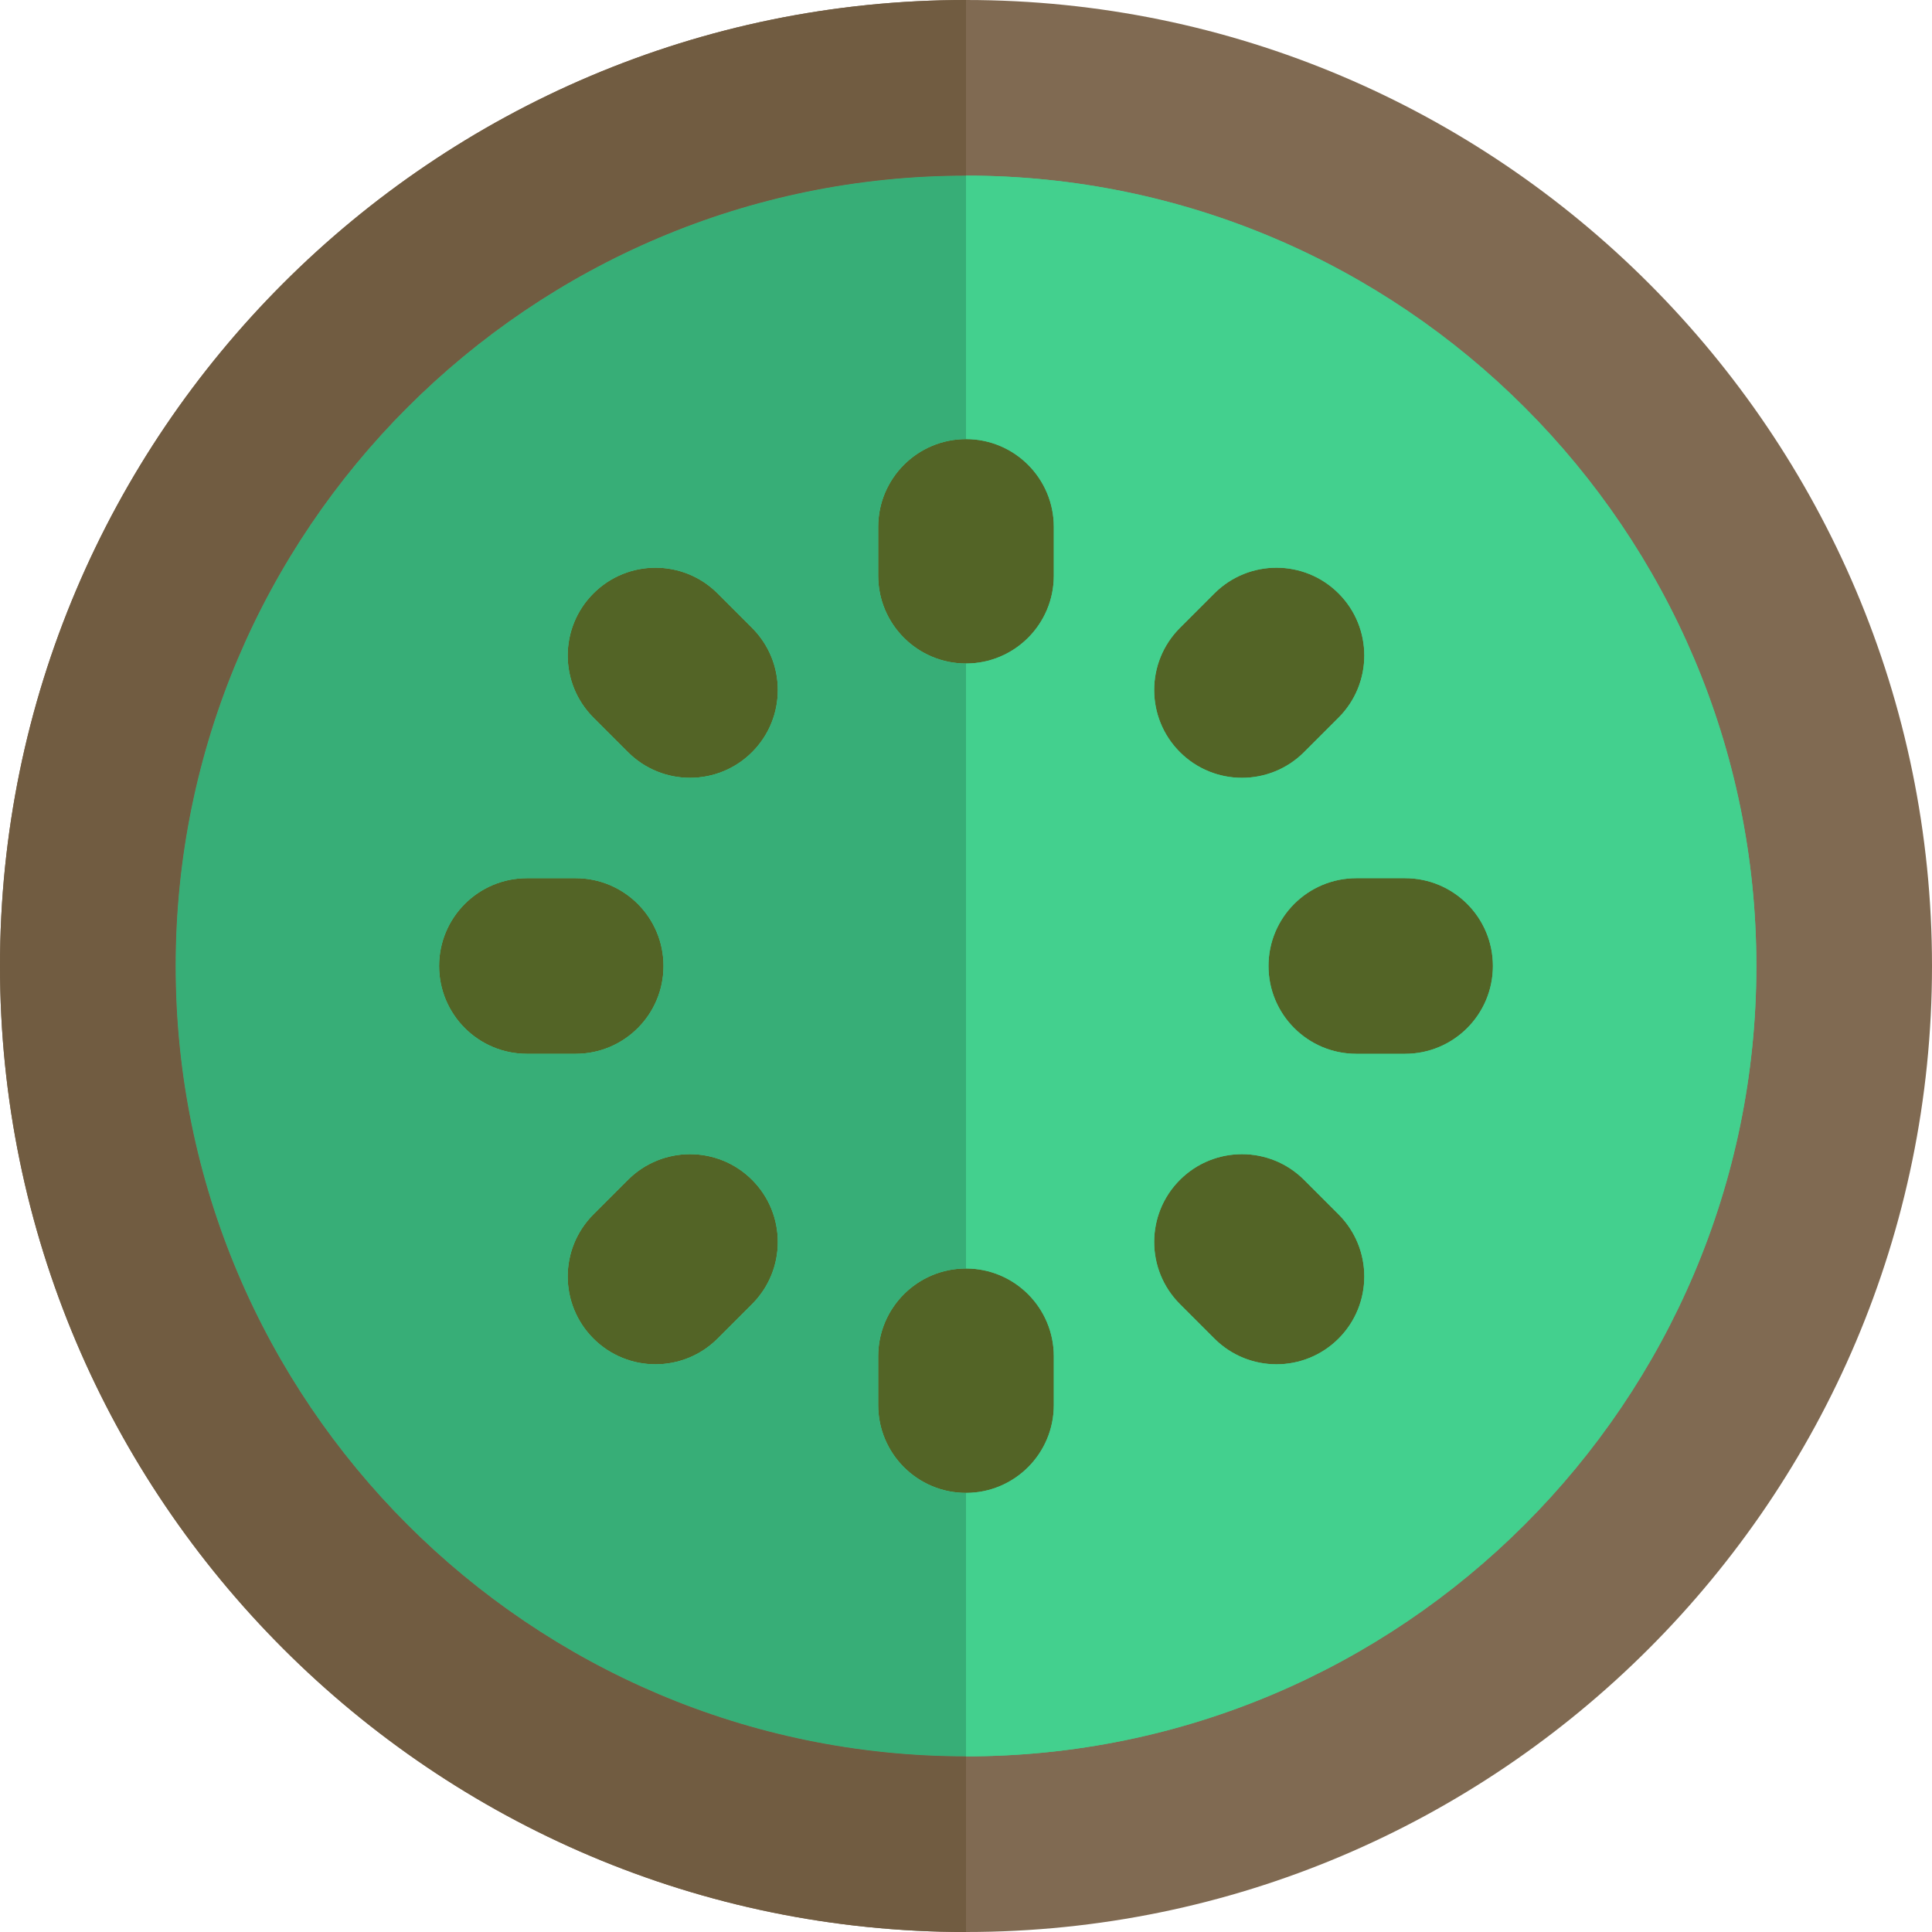 <svg height="200px" width="200px" version="1.1" id="Layer_1" xmlns="http://www.w3.org/2000/svg" xmlns:xlink="http://www.w3.org/1999/xlink" viewBox="0 0 512 512" xml:space="preserve" fill="#000000"><g id="SVGRepo_bgCarrier" stroke-width="0"></g><g id="SVGRepo_tracerCarrier" stroke-linecap="round" stroke-linejoin="round"></g><g id="SVGRepo_iconCarrier"> <path style="fill:#806a52;" d="M256,0C114.842,0,0,114.842,0,256s114.842,256,256,256s256-114.842,256-256S397.158,0,256,0z"></path> <path style="fill:#43d08e;" d="M256,46.545C140.507,46.545,46.545,140.507,46.545,256S140.507,465.455,256,465.455 S465.455,371.493,465.455,256S371.493,46.545,256,46.545z"></path> <g> <path style="fill:#536426;" d="M175.838,256c0-12.853-10.42-23.273-23.273-23.273h-12.929c-12.853,0-23.273,10.42-23.273,23.273 c0,12.853,10.42,23.273,23.273,23.273h12.929C165.418,279.273,175.838,268.853,175.838,256z"></path> <path style="fill:#536426;" d="M166.403,312.683l-9.143,9.143c-9.087,9.089-9.086,23.825,0.002,32.912 c4.546,4.544,10.501,6.816,16.455,6.816c5.956,0,11.914-2.273,16.457-6.817l9.143-9.145c9.087-9.089,9.086-23.824-0.002-32.912 C190.225,303.593,175.49,303.594,166.403,312.683z"></path> <path style="fill:#536426;" d="M256,116.364c-12.853,0-23.273,10.42-23.273,23.273v12.929c0,12.853,10.42,23.273,23.273,23.273 c12.853,0,23.273-10.42,23.273-23.273v-12.929C279.273,126.784,268.853,116.364,256,116.364z"></path> <path style="fill:#536426;" d="M256,336.162c-12.853,0-23.273,10.42-23.273,23.273v12.929c0,12.853,10.42,23.273,23.273,23.273 c12.853,0,23.273-10.42,23.273-23.273v-12.929C279.273,346.581,268.853,336.162,256,336.162z"></path> <path style="fill:#536426;" d="M329.14,206.134c5.956,0,11.914-2.273,16.457-6.817l9.143-9.143 c9.087-9.089,9.087-23.825-0.002-32.912c-9.09-9.089-23.825-9.087-32.914,0l-9.143,9.145c-9.087,9.089-9.086,23.824,0.002,32.912 C317.229,203.861,323.184,206.134,329.14,206.134z"></path> <path style="fill:#536426;" d="M372.364,232.727h-12.929c-12.853,0-23.273,10.42-23.273,23.273 c0,12.853,10.42,23.273,23.273,23.273h12.929c12.853,0,23.273-10.42,23.273-23.273 C395.636,243.147,385.216,232.727,372.364,232.727z"></path> <path style="fill:#536426;" d="M190.175,157.262c-9.089-9.089-23.824-9.089-32.914,0c-9.087,9.087-9.089,23.824-0.002,32.912 l9.143,9.143c4.546,4.546,10.502,6.817,16.457,6.817s11.913-2.271,16.455-6.816c9.087-9.087,9.089-23.824,0.002-32.912 L190.175,157.262z"></path> <path style="fill:#536426;" d="M345.597,312.683c-9.089-9.089-23.824-9.089-32.914-0.002c-9.087,9.087-9.089,23.823-0.002,32.912 l9.143,9.145c4.546,4.544,10.502,6.817,16.457,6.817s11.913-2.273,16.455-6.816c9.087-9.087,9.089-23.824,0.002-32.912 L345.597,312.683z"></path> </g> <path style="fill:#37ae77;" d="M232.727,372.364v-12.929c0-12.853,10.42-23.273,23.273-23.273V175.839 c-12.853,0-23.273-10.42-23.273-23.273v-12.93c0-12.853,10.42-23.273,23.273-23.273V46.545 C140.507,46.545,46.545,140.507,46.545,256S140.507,465.455,256,465.455v-69.818C243.147,395.636,232.727,385.216,232.727,372.364z M116.364,256c0-12.853,10.42-23.273,23.273-23.273h12.929c12.853,0,23.273,10.42,23.273,23.273 c0,12.853-10.42,23.273-23.273,23.273h-12.929C126.784,279.273,116.364,268.853,116.364,256z M199.318,345.594l-9.143,9.145 c-4.544,4.544-10.502,6.817-16.457,6.817c-5.956,0-11.911-2.271-16.455-6.816c-9.087-9.087-9.089-23.824-0.002-32.912l9.143-9.143 c9.087-9.089,23.822-9.09,32.914-0.002C208.404,321.77,208.406,336.505,199.318,345.594z M199.317,199.318 c-4.544,4.544-10.502,6.816-16.455,6.816c-5.956,0-11.913-2.271-16.457-6.817l-9.143-9.143c-9.087-9.089-9.086-23.825,0.002-32.912 c9.089-9.089,23.824-9.087,32.914,0l9.143,9.145C208.406,175.495,208.404,190.23,199.317,199.318z"></path> <path style="fill:#43d08e;" d="M256,46.545v69.818c12.853,0,23.273,10.42,23.273,23.273v12.93c0,12.853-10.42,23.273-23.273,23.273 v160.323c12.853,0,23.273,10.42,23.273,23.273v12.929c0,12.853-10.42,23.273-23.273,23.273v69.818 c115.493,0,209.455-93.961,209.455-209.455S371.493,46.545,256,46.545z M312.681,166.406l9.143-9.145 c9.087-9.087,23.824-9.089,32.914,0c9.087,9.087,9.089,23.824,0.002,32.912l-9.143,9.143c-4.544,4.544-10.501,6.817-16.457,6.817 s-11.911-2.271-16.455-6.816C303.596,190.23,303.594,175.495,312.681,166.406z M354.738,354.738 c-4.544,4.543-10.502,6.816-16.455,6.816c-5.956,0-11.913-2.271-16.457-6.817l-9.143-9.145c-9.087-9.089-9.086-23.824,0.002-32.912 c9.089-9.087,23.824-9.087,32.914,0.002l9.143,9.143C363.827,330.915,363.826,345.651,354.738,354.738z M372.364,279.273h-12.929 c-12.853,0-23.273-10.42-23.273-23.273c0-12.853,10.42-23.273,23.273-23.273h12.929c12.853,0,23.273,10.42,23.273,23.273 C395.636,268.853,385.216,279.273,372.364,279.273z"></path> <path style="fill:#715c41;" d="M46.545,256c0-115.493,93.961-209.455,209.455-209.455V0C114.842,0,0,114.842,0,256 s114.842,256,256,256v-46.545C140.507,465.455,46.545,371.493,46.545,256z"></path> </g></svg>
